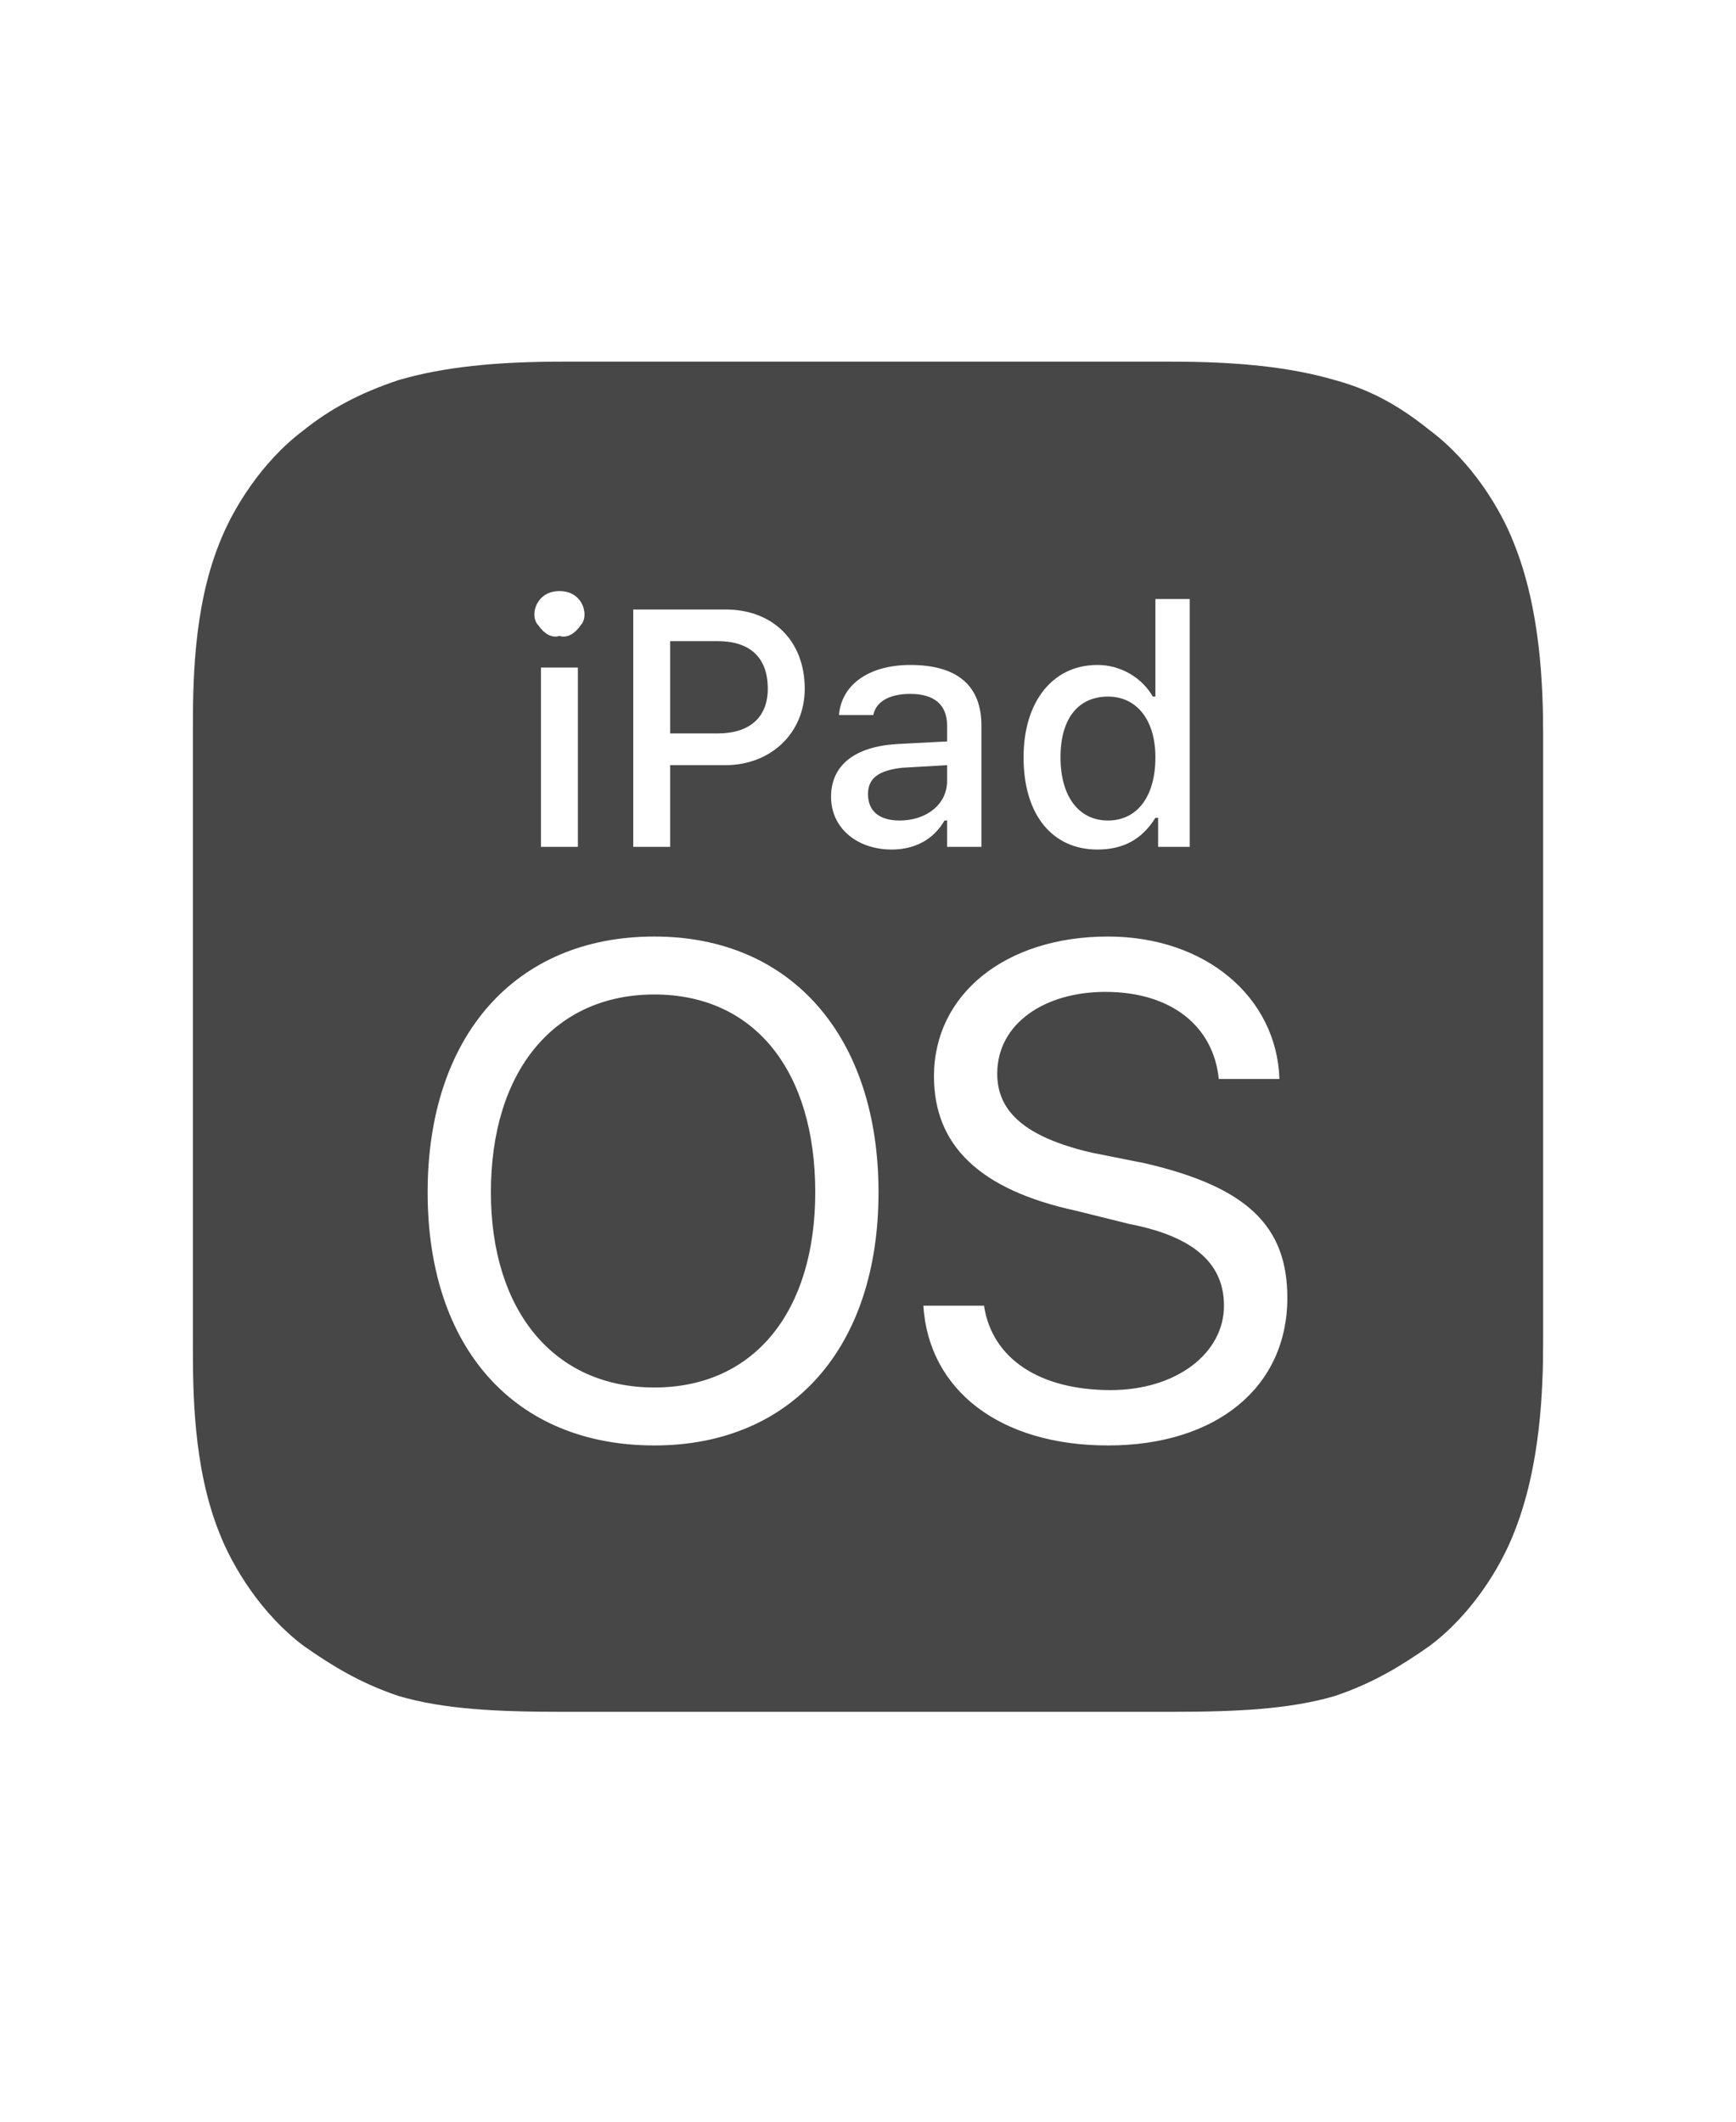 <svg width="18" height="22" viewBox="0 0 18 22" fill="none" xmlns="http://www.w3.org/2000/svg">
<g id="label-paired / sm / ipados-sm" clip-path="url(#clip0_1731_13872)">
<path id="icon" d="M11.98 7.852C11.98 7.469 11.789 7.223 11.488 7.223C11.188 7.223 10.996 7.441 10.996 7.852C10.996 8.262 11.188 8.508 11.488 8.508C11.789 8.508 11.98 8.262 11.98 7.852ZM7.961 7.141C7.961 7.441 7.77 7.605 7.441 7.605H6.949V6.648H7.441C7.77 6.648 7.961 6.812 7.961 7.141ZM6.785 10.312C7.824 10.312 8.453 11.105 8.453 12.363C8.453 13.594 7.824 14.387 6.785 14.387C5.746 14.387 5.09 13.594 5.09 12.363C5.09 11.105 5.746 10.312 6.785 10.312ZM9.355 7.961C9.109 7.988 9 8.07 9 8.234C9 8.426 9.137 8.508 9.328 8.508C9.602 8.508 9.82 8.344 9.82 8.098V7.934L9.355 7.961ZM15.699 5.637C15.973 6.32 16 7.113 16 7.605V13.922C16 14.414 15.973 15.207 15.699 15.891C15.562 16.246 15.262 16.738 14.824 17.066C14.551 17.258 14.25 17.449 13.84 17.586C13.375 17.723 12.828 17.75 12.145 17.75H5.828C5.145 17.75 4.598 17.723 4.133 17.586C3.723 17.449 3.422 17.258 3.148 17.066C2.711 16.738 2.41 16.246 2.273 15.891C2 15.207 2 14.414 2 13.922V7.605C2 7.113 2 6.32 2.273 5.637C2.41 5.281 2.711 4.789 3.148 4.461C3.422 4.242 3.723 4.078 4.133 3.941C4.598 3.805 5.145 3.75 5.828 3.75H12.145C12.828 3.75 13.375 3.805 13.84 3.941C14.25 4.051 14.551 4.242 14.824 4.461C15.262 4.789 15.562 5.281 15.699 5.637ZM11.379 6.895C10.914 6.895 10.613 7.277 10.613 7.852C10.613 8.453 10.914 8.809 11.379 8.809C11.652 8.809 11.844 8.699 11.98 8.48H12.008V8.781H12.336V6.211H11.98V7.223H11.953C11.844 7.031 11.625 6.895 11.379 6.895ZM6.566 6.32V8.781H6.949V7.934H7.523C7.988 7.934 8.344 7.605 8.344 7.141C8.344 6.648 8.016 6.32 7.523 6.32H6.566ZM5.801 6.594C5.883 6.621 5.965 6.566 6.02 6.484C6.074 6.43 6.074 6.32 6.02 6.238C5.965 6.156 5.883 6.129 5.801 6.129C5.719 6.129 5.637 6.156 5.582 6.238C5.527 6.32 5.527 6.43 5.582 6.484C5.637 6.566 5.719 6.621 5.801 6.594ZM5.992 6.922H5.609V8.781H5.992V6.922ZM6.785 14.988C8.207 14.988 9.109 13.977 9.109 12.363C9.109 10.75 8.207 9.711 6.785 9.711C5.336 9.711 4.434 10.75 4.434 12.363C4.434 13.977 5.336 14.988 6.785 14.988ZM8.617 8.262C8.617 8.59 8.891 8.809 9.246 8.809C9.492 8.809 9.684 8.699 9.793 8.508H9.82V8.781H10.176V7.523C10.176 7.113 9.93 6.895 9.438 6.895C9.027 6.895 8.727 7.086 8.699 7.414H9.055C9.082 7.277 9.219 7.195 9.438 7.195C9.684 7.195 9.82 7.305 9.82 7.523V7.688L9.301 7.715C8.863 7.742 8.617 7.934 8.617 8.262ZM11.488 14.988C12.609 14.988 13.348 14.387 13.348 13.457C13.348 12.719 12.938 12.309 11.871 12.062L11.324 11.953C10.613 11.789 10.34 11.516 10.34 11.133C10.34 10.613 10.832 10.285 11.461 10.285C12.145 10.285 12.582 10.641 12.637 11.188H13.266C13.238 10.34 12.5 9.711 11.488 9.711C10.422 9.711 9.684 10.312 9.684 11.16C9.684 11.871 10.148 12.336 11.16 12.555L11.707 12.691C12.418 12.828 12.691 13.129 12.691 13.539C12.691 14.031 12.199 14.414 11.516 14.414C10.777 14.414 10.285 14.086 10.203 13.539H9.574C9.629 14.414 10.367 14.988 11.488 14.988Z" fill="black" fill-opacity="0.72"/>
</g>
<defs>
<clipPath id="clip0_1731_13872">
<rect width="18" height="22" fill="white"/>
</clipPath>
</defs>
</svg>
